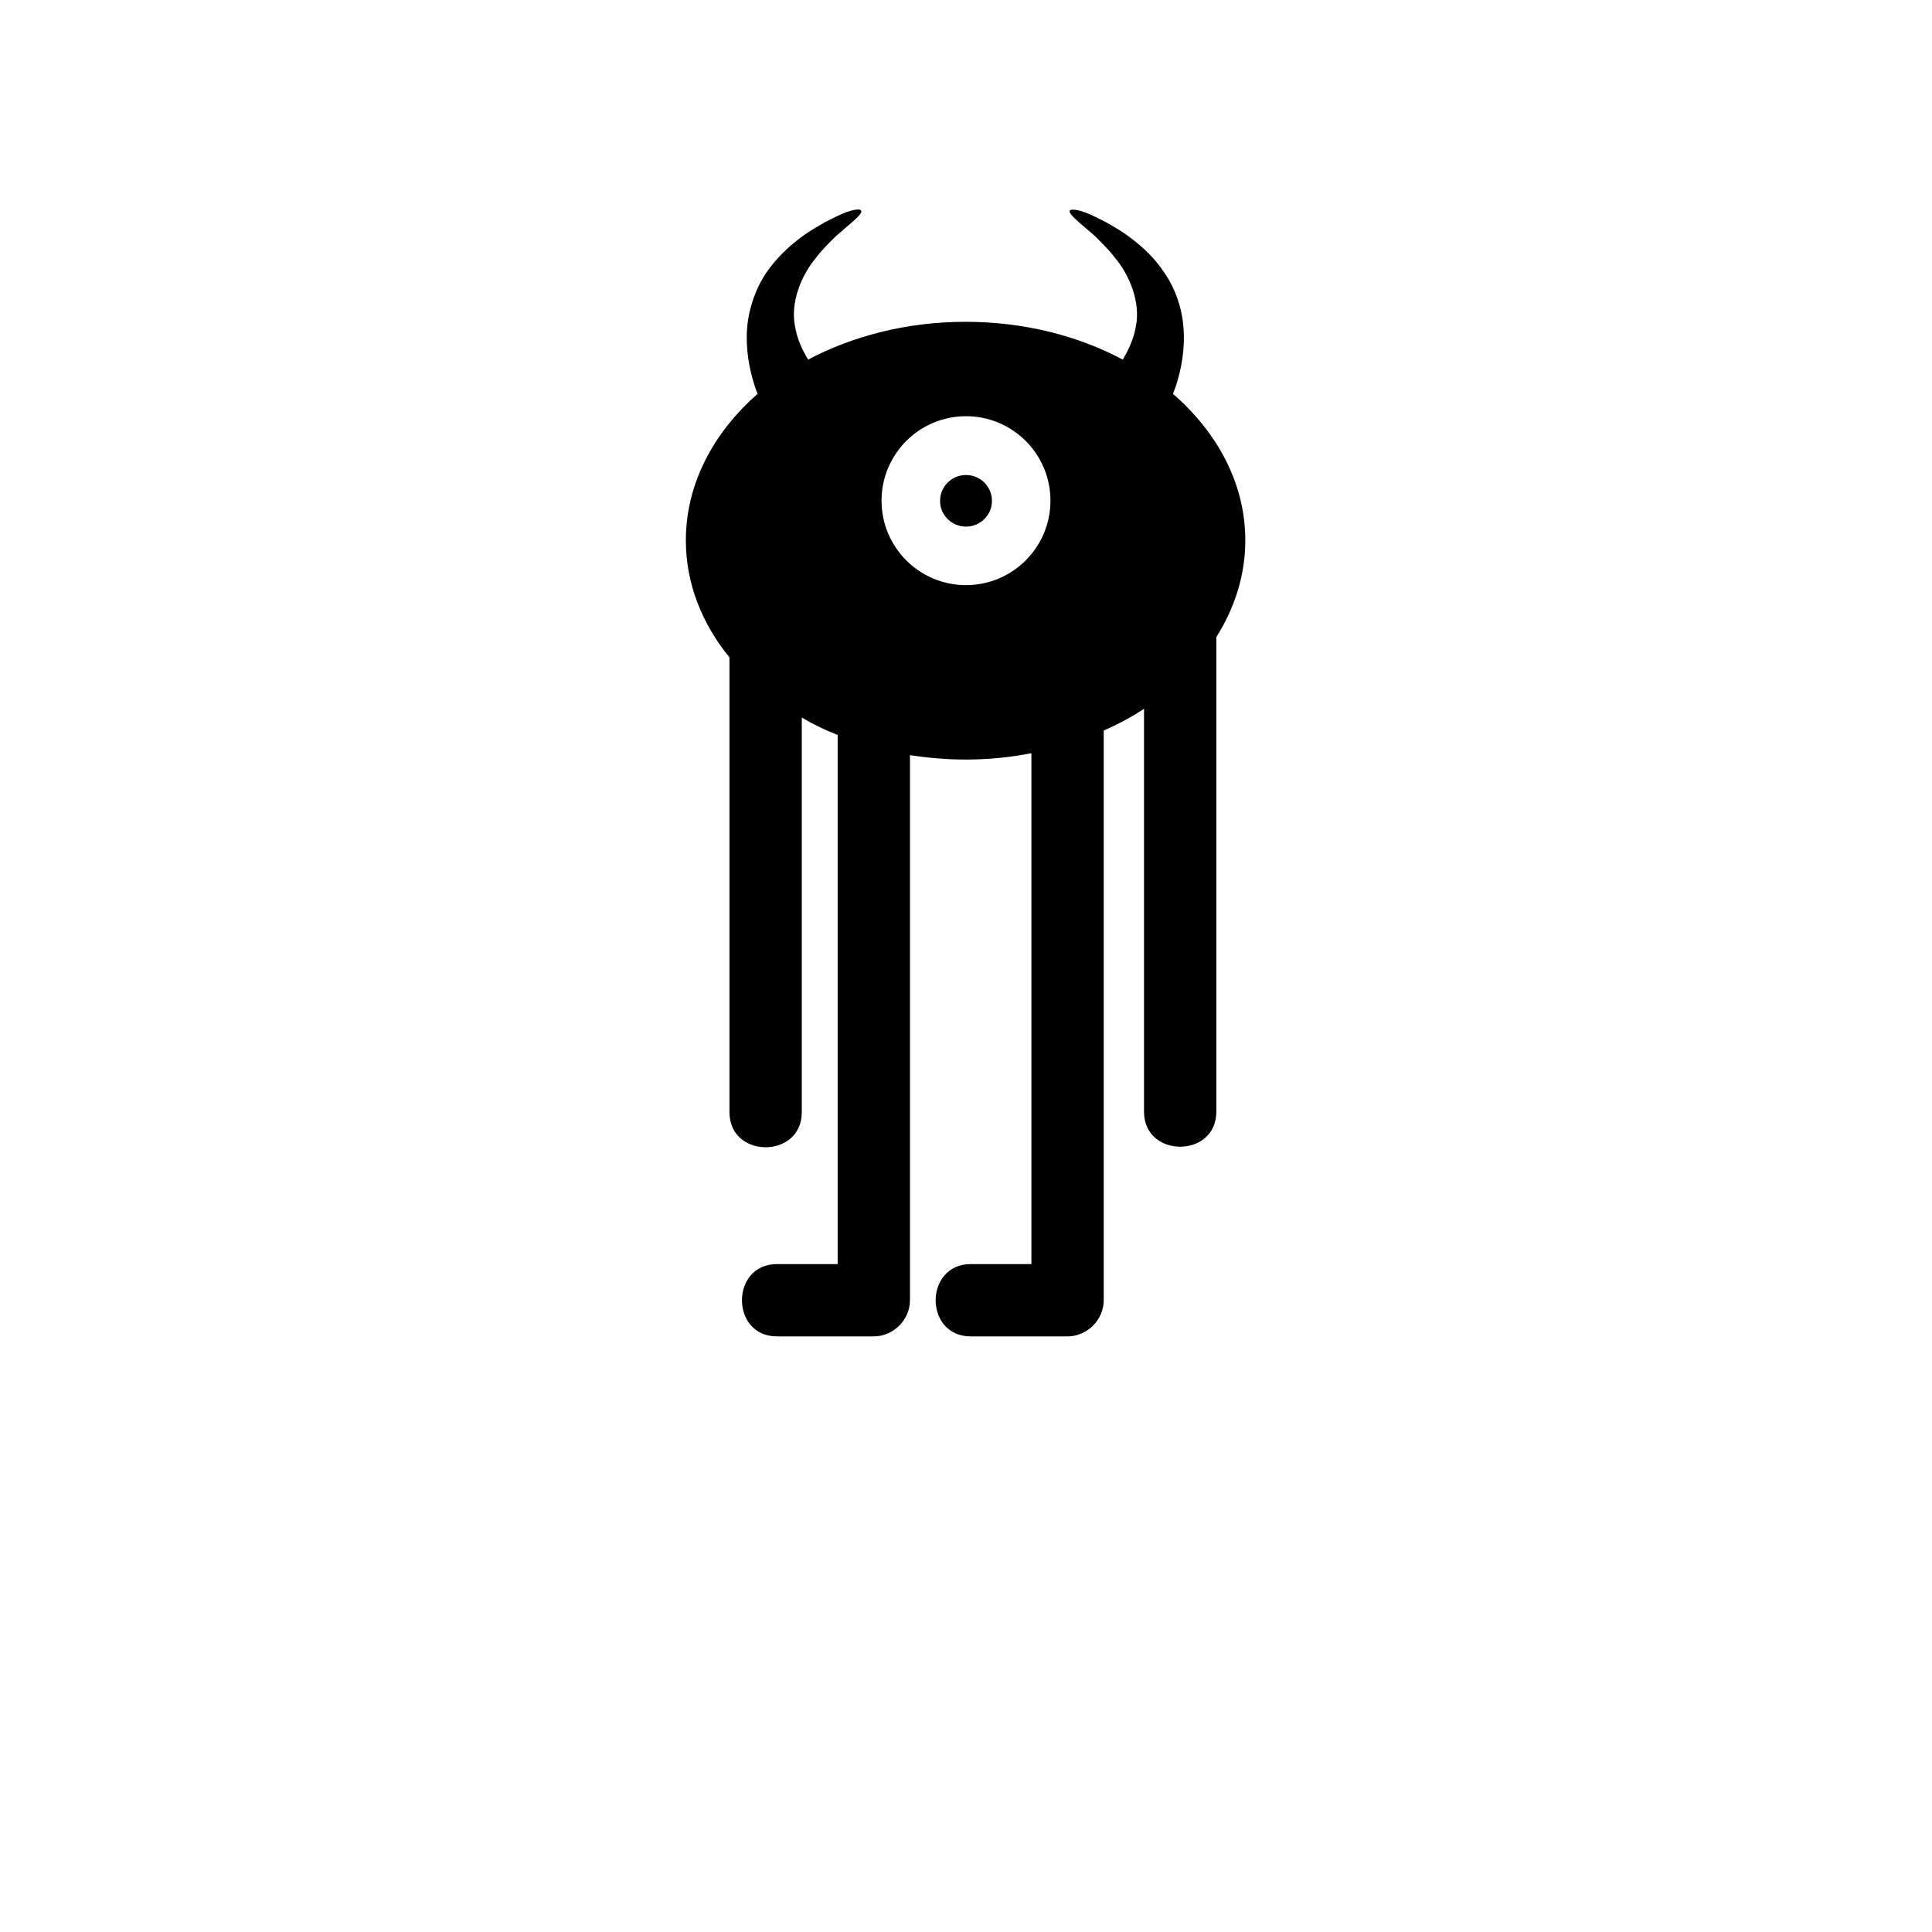 <?xml version="1.0" encoding="utf-8"?>
<!-- Generator: Adobe Illustrator 27.4.0, SVG Export Plug-In . SVG Version: 6.00 Build 0)  -->
<svg version="1.1" id="Calque_1" xmlns="http://www.w3.org/2000/svg" xmlns:xlink="http://www.w3.org/1999/xlink" x="0px" y="0px"
	 viewBox="0 0 700 700" style="enable-background:new 0 0 700 700;" xml:space="preserve">
<g>
	<path d="M248.5,195.8c0,15.6,5.8,30.1,15.8,42.4v164.8c0,16.9,26.2,16.9,26.2,0V260c4.1,2.4,8.4,4.5,13,6.3V458h-22
		c-16.9,0-16.9,26.2,0,26.2h35.1c7.1,0,13.1-6,13.1-13.1V273.6c6.5,1,13.3,1.6,20.2,1.6c8.2,0,16.2-0.8,23.8-2.3V458h-22
		c-8.4,0-12.7,6.6-12.7,13.1s4.2,13.1,12.7,13.1h35.1c7.1,0,13.1-6,13.1-13.1V264.7c5.2-2.3,10.1-4.9,14.6-7.9v146
		c0,16.9,26.2,16.9,26.2,0V230.8c6.7-10.6,10.5-22.5,10.5-35c0-20.5-10-39-26.2-53.1c0.4-1,0.7-2,1.1-3c2-6.2,3.3-13.5,2.7-20.9
		c-0.5-7.3-3.1-14.4-6.8-19.8c-3.6-5.5-7.9-9.4-11.7-12.3c-3.8-3-7.2-4.8-9.6-6.2c-2.4-1.2-3.8-1.9-3.8-1.9c-5.6-2.8-8.9-3-9.3-2.3
		c-0.5,0.9,1.8,3,6.3,6.8c0,0,1.1,0.9,3,2.6c1.7,1.8,4.4,4.2,6.9,7.5c5.4,6.3,9.6,16.4,7.7,25.3c-0.7,4.1-2.5,8.1-4.7,11.8
		c-16.3-8.7-35.9-13.7-57-13.7c-21.1,0-40.8,5.1-57,13.7c-2.2-3.6-4-7.6-4.7-11.8c-1.9-8.9,2.3-18.9,7.7-25.3
		c2.5-3.3,5.2-5.7,6.9-7.5c1.9-1.6,3-2.6,3-2.6c4.5-3.8,6.9-5.9,6.3-6.8c-0.4-0.8-3.7-0.5-9.3,2.3c0,0-1.4,0.7-3.8,1.9
		c-2.3,1.4-5.8,3.2-9.6,6.2c-3.8,2.9-8.1,6.9-11.8,12.3c-3.6,5.4-6.2,12.5-6.8,19.8c-0.6,7.4,0.7,14.7,2.7,20.9c0.3,1.1,0.7,2,1.1,3
		C258.5,156.7,248.5,175.3,248.5,195.8L248.5,195.8z M350,150.8c16.9,0,30.6,13.7,30.6,30.6c0,16.9-13.7,30.6-30.6,30.6
		c-16.9,0-30.6-13.7-30.6-30.6C319.4,164.5,333.1,150.8,350,150.8z"/>
	<path d="M350,190.8c5.2,0,9.4-4.2,9.4-9.3c0-5.2-4.2-9.4-9.4-9.4c-5.2,0-9.4,4.2-9.4,9.4C340.6,186.6,344.8,190.8,350,190.8z"/>
</g>
</svg>
